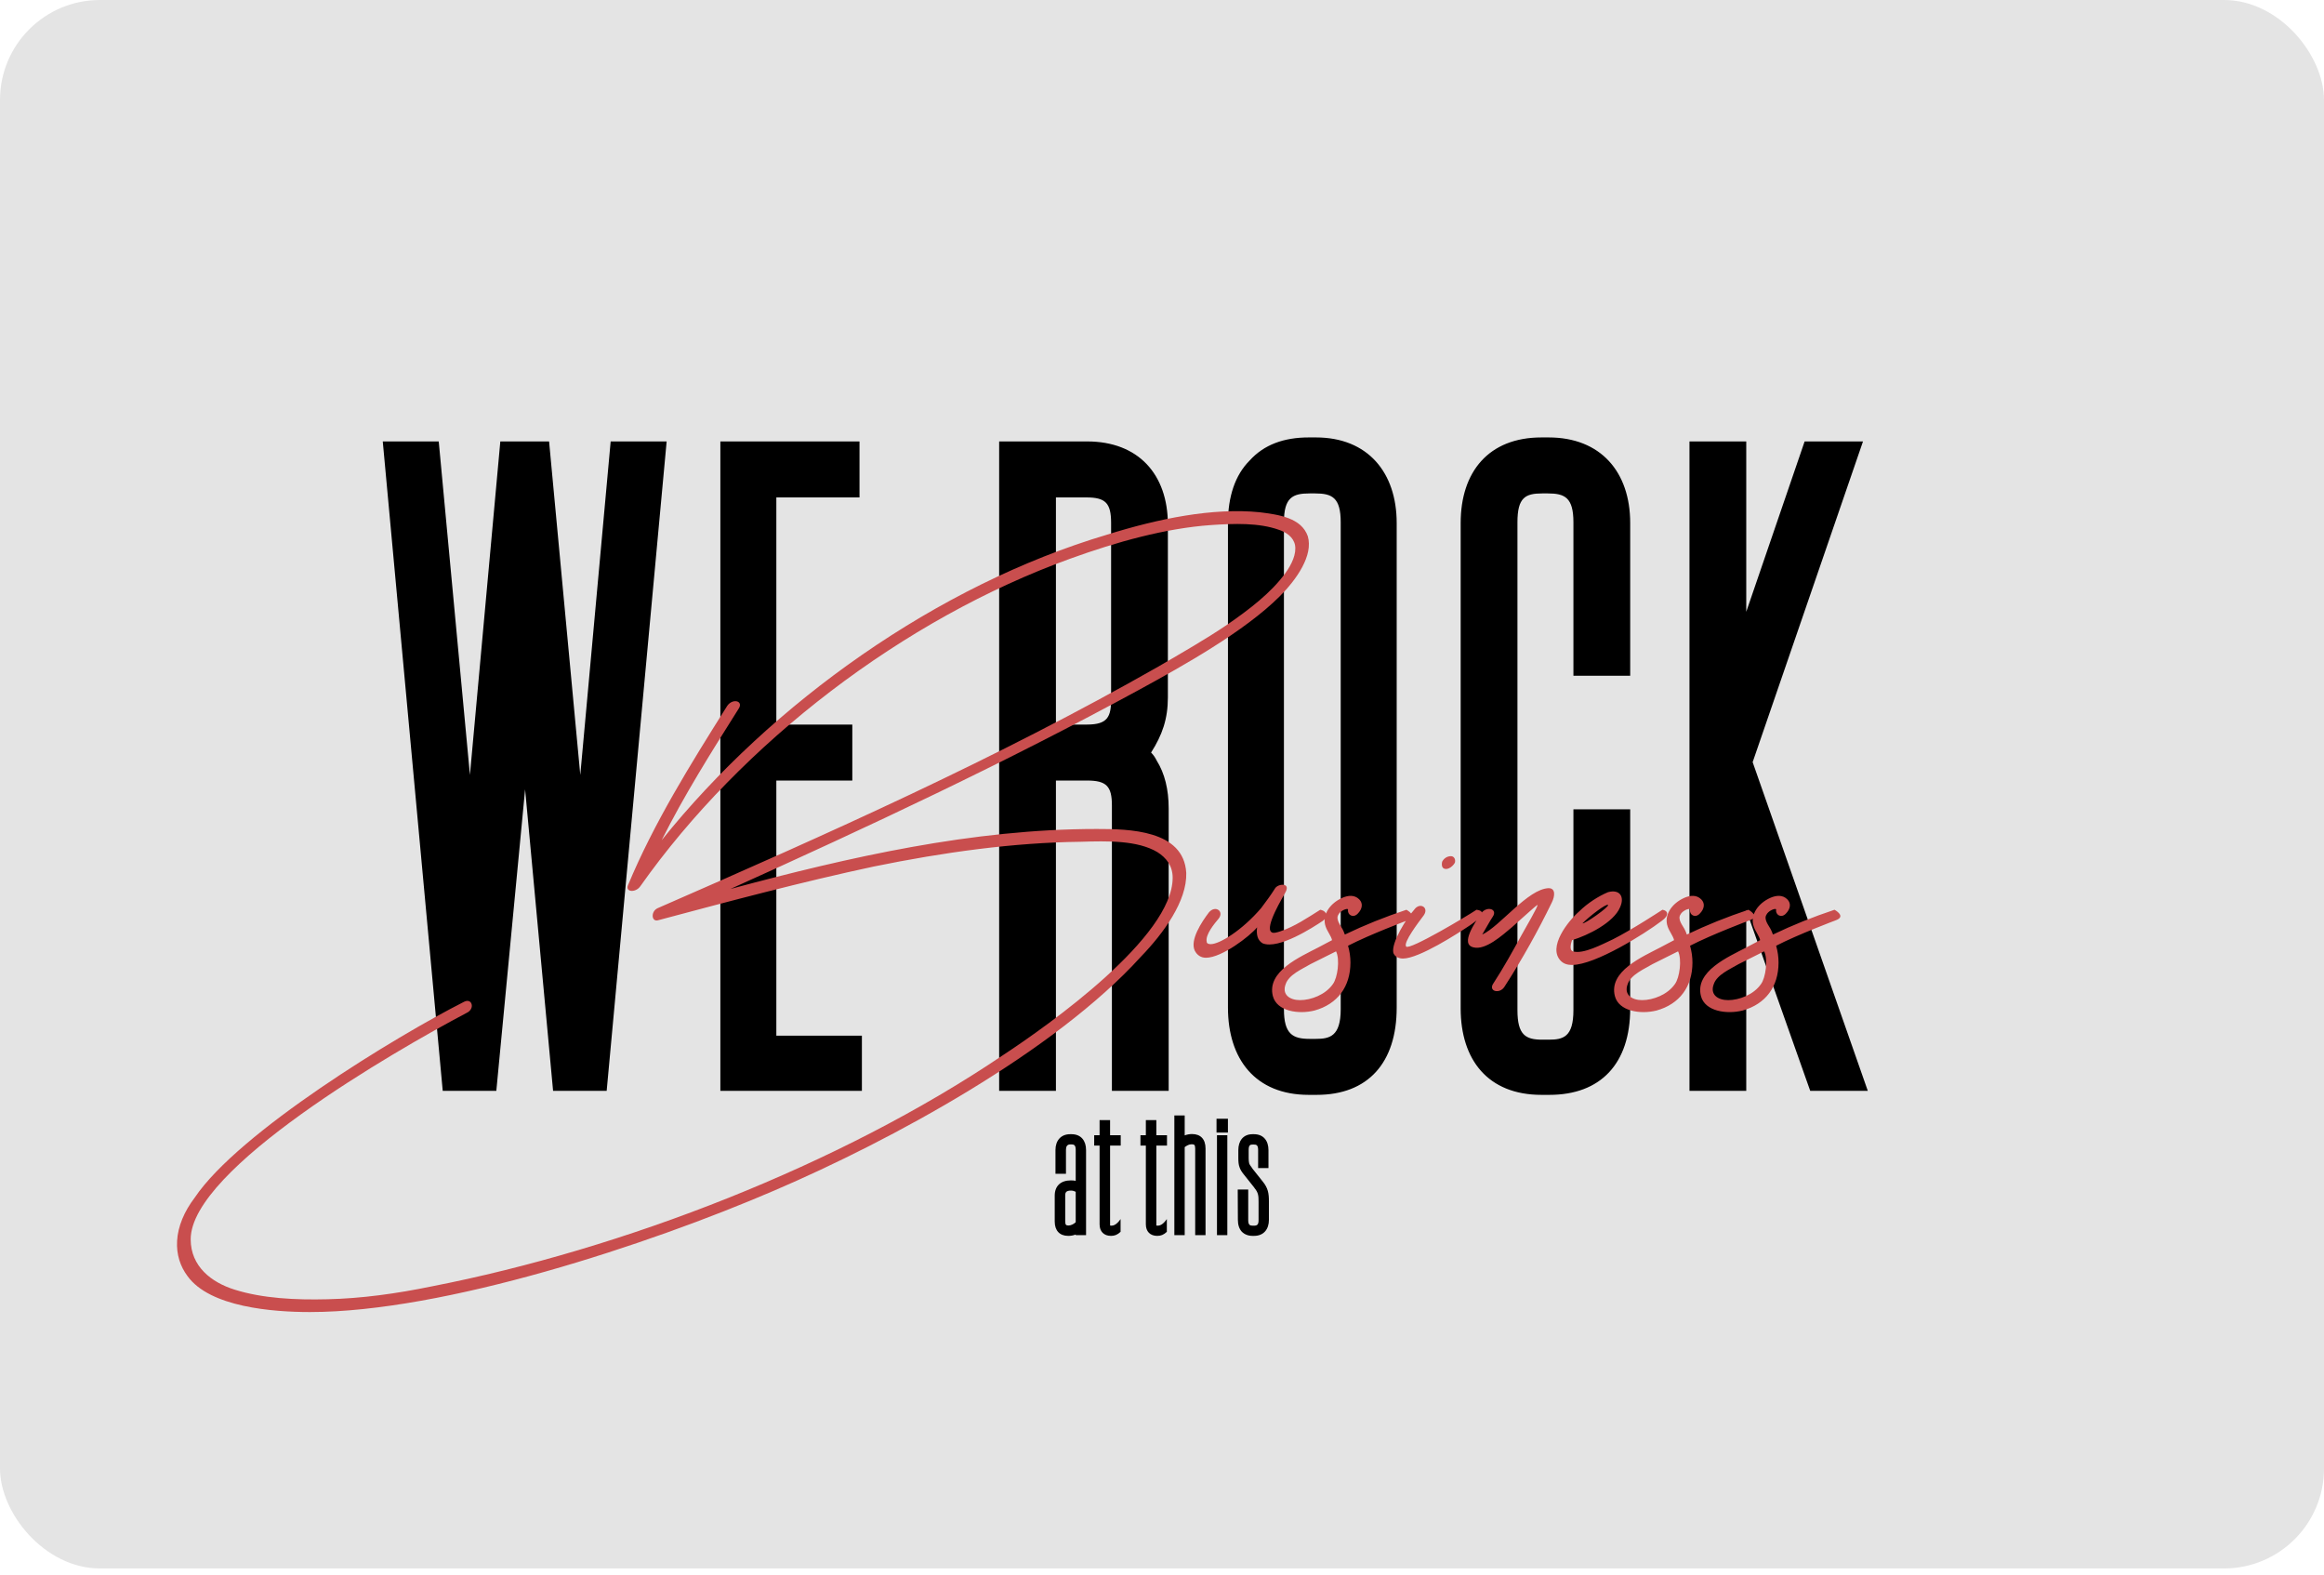<svg width="372" height="252" viewBox="0 0 372 252" fill="none" xmlns="http://www.w3.org/2000/svg">
<rect width="372" height="251.019" rx="16" fill="#E4E4E4"/>
<path d="M70.868 174.584L61.269 70.648H70.228L75.221 124.024L80.085 70.648H87.892L92.885 124.024L97.749 70.648H106.709L97.109 174.584H88.532L84.052 126.328L79.445 174.584H70.868ZM115.308 174.584V70.648H137.58V79.608H124.268V115.96H136.428V124.92H124.268V165.752H137.964V174.584H115.308ZM169.021 174.584H159.933V70.648H174.013C182.205 70.648 186.941 75.896 186.941 83.96V111.608C186.941 115.064 186.045 117.624 184.253 120.44C184.637 120.824 184.893 121.208 185.149 121.72C186.429 123.768 187.069 126.328 187.069 129.4V174.584H177.981V128.888C177.981 125.816 177.085 124.92 174.013 124.92H169.021V174.584ZM173.885 79.608H169.021V115.96H174.013C177.341 115.96 177.853 114.68 177.853 111.864V83.704C177.853 80.504 176.957 79.608 173.885 79.608ZM196.558 83.704C196.558 79.48 197.71 76.024 200.014 73.72C202.318 71.16 205.518 70.008 209.486 70.008H210.638C218.958 70.008 223.566 75.64 223.566 83.704V161.272C223.566 170.104 218.958 175.224 210.766 175.224H209.486C200.91 175.224 196.558 169.464 196.558 161.272V83.704ZM205.518 161.528C205.518 165.496 206.926 166.264 209.614 166.264H210.638C212.814 166.264 214.606 165.88 214.606 161.528V83.576C214.606 79.608 213.198 78.968 210.51 78.968H209.614C206.926 78.968 205.518 79.608 205.518 83.576V161.528ZM233.808 161.4V83.704C233.808 75.512 238.288 70.008 246.736 70.008H247.888C256.208 70.008 260.944 75.512 260.944 83.704V108.152H251.856V83.576C251.856 79.608 250.448 78.968 247.76 78.968H246.864C244.176 78.968 242.896 79.608 242.896 83.576V161.656C242.896 165.624 244.176 166.392 246.864 166.392H247.888C250.192 166.392 251.856 166.008 251.856 161.656V129.528H260.944V161.4C260.944 170.232 256.208 175.224 248.016 175.224H246.736C238.16 175.224 233.808 169.592 233.808 161.4ZM279.521 174.584H270.433V70.648H279.521V97.912L288.865 70.648H298.208L280.545 121.976L298.977 174.584H289.761L279.521 145.656V174.584ZM168.828 191.36C168.828 189.8 169.788 188.912 171.42 188.912C171.684 188.912 171.948 188.936 172.188 188.984V184.016C172.188 183.224 171.876 183.152 171.492 183.152H171.324C170.796 183.152 170.628 183.512 170.628 184.016V187.856H168.948V184.04C168.948 182.576 169.788 181.52 171.3 181.52H171.516C173.052 181.52 173.844 182.576 173.844 184.04V197.672H172.188V197.576C171.828 197.72 171.42 197.792 170.988 197.792C169.62 197.792 168.828 196.952 168.828 195.488V191.36ZM170.508 191.336V195.488C170.508 195.752 170.556 195.944 170.628 196.016C170.7 196.112 170.892 196.136 171.036 196.136C171.42 196.136 171.9 195.896 172.188 195.608V190.736C171.948 190.616 171.708 190.544 171.444 190.544C170.652 190.544 170.508 190.832 170.508 191.336ZM176.009 183.344H175.145V181.688H176.009V179.264H177.689V181.688H179.393V183.344H177.689V196.136C177.713 196.136 177.785 196.16 177.881 196.16C178.145 196.16 178.673 196.112 179.369 195.104V197.144C178.865 197.624 178.409 197.792 177.833 197.792C176.705 197.792 176.009 197.096 176.009 195.944V183.344ZM183.415 183.344H182.551V181.688H183.415V179.264H185.095V181.688H186.799V183.344H185.095V196.136C185.119 196.136 185.191 196.16 185.287 196.16C185.551 196.16 186.079 196.112 186.775 195.104V197.144C186.271 197.624 185.815 197.792 185.239 197.792C184.111 197.792 183.415 197.096 183.415 195.944V183.344ZM187.977 197.672V178.52H189.633V181.712C190.017 181.568 190.401 181.496 190.809 181.496C192.201 181.496 192.969 182.336 192.969 183.824V197.672H191.313V183.8C191.313 183.536 191.265 183.344 191.193 183.248C191.097 183.152 190.905 183.128 190.761 183.128C190.329 183.128 189.969 183.344 189.633 183.584V197.672H187.977ZM194.8 197.672V181.688H196.456V197.672H194.8ZM194.728 181.256V179.048H196.552V181.256H194.728ZM198.146 195.224L198.122 190.376H199.802V195.272C199.802 196.088 200.114 196.16 200.522 196.16H200.714C201.218 196.16 201.458 196.016 201.458 195.272V192.368C201.458 191.384 201.434 190.88 200.786 190.112V190.088L199.106 187.976C198.77 187.568 198.53 187.184 198.41 186.8C198.266 186.44 198.218 185.96 198.218 185.336V184.064C198.218 182.624 198.962 181.52 200.498 181.52H200.714C202.274 181.52 203.042 182.6 203.042 184.064V186.944H201.386V184.04C201.386 183.224 201.074 183.176 200.69 183.176H200.522C200.162 183.176 199.874 183.224 199.874 184.016V185.312C199.874 185.888 199.946 186.152 199.97 186.248C200.042 186.392 200.162 186.608 200.45 186.968V186.992L202.13 189.104C202.97 190.136 203.114 190.976 203.114 192.272V195.224C203.114 196.712 202.298 197.792 200.738 197.792H200.498C199.778 197.792 199.202 197.552 198.77 197.12C198.362 196.664 198.146 196.04 198.146 195.224Z" fill="black"/>
<path d="M30.011 204.224C28.859 202.688 28.219 200.768 28.347 198.592C28.475 196.288 29.499 193.856 31.163 191.68C38.203 181.184 63.419 165.824 74.299 160.32C75.579 159.68 76.091 161.472 74.683 162.112C63.035 168.256 30.523 187.072 30.523 198.336C30.523 202.688 33.851 205.248 37.563 206.4C42.043 207.808 47.291 208.064 52.411 207.936C57.915 207.808 63.419 207.04 69.051 205.888C99.899 199.872 134.459 186.432 160.315 169.024C168.123 163.904 187.707 149.952 187.707 140.48C187.707 138.56 186.683 137.28 185.275 136.384C182.075 134.464 177.211 134.592 172.987 134.72C162.235 134.848 151.099 136.384 139.835 138.688C128.443 141.12 116.923 144.192 105.403 147.264C104.251 147.648 104.123 145.856 105.275 145.344C132.539 133.44 159.547 121.408 185.403 106.688C189.115 104.512 192.955 102.336 196.539 99.904C199.867 97.6 203.451 94.912 205.755 91.712C206.779 90.304 207.547 88.64 207.291 87.232C207.035 85.952 205.883 85.184 204.731 84.8C201.531 83.648 197.563 83.776 193.851 84.032C186.555 84.544 178.747 86.72 171.323 89.408C144.699 99.008 118.715 118.848 102.459 141.888C101.691 142.912 100.027 142.784 100.539 141.632C104.635 131.776 110.523 122.304 116.411 112.96C117.307 111.68 119.099 112.192 118.203 113.472C113.851 120.384 109.499 127.296 105.915 134.464C123.579 112.448 150.075 93.632 177.211 85.568C185.403 83.008 194.107 81.216 201.659 81.984C204.731 82.368 208.315 82.88 209.339 85.824C210.235 88.896 207.547 92.736 204.859 95.424C199.227 101.056 189.371 106.56 182.331 110.4C160.955 122.048 139.067 132.288 116.923 142.272C135.995 137.152 155.707 132.672 175.547 132.672C180.667 132.672 189.499 132.8 189.883 139.712C190.011 144.192 186.299 149.312 182.587 153.152C168.891 168.256 142.779 182.464 123.963 190.528C103.739 199.232 71.099 209.984 49.595 209.984C43.707 209.984 33.595 209.216 30.011 204.224ZM191.237 152.128C190.469 150.464 192.261 147.648 193.541 145.984C194.565 144.832 195.973 145.856 195.077 147.008C194.437 147.776 192.901 149.568 193.157 150.72C193.157 150.976 193.413 151.104 193.797 151.104C195.205 151.104 198.789 148.928 201.861 145.344C202.629 144.32 203.397 143.296 204.037 142.272C204.293 141.76 205.061 141.504 205.573 141.632C206.085 141.76 206.085 142.272 205.701 142.912C205.445 143.424 202.373 148.416 203.525 149.184C203.781 149.44 204.549 149.184 204.933 149.056C207.237 148.288 209.285 146.88 211.333 145.6C212.613 145.856 212.485 146.88 211.717 147.392C210.181 148.416 204.677 152 202.117 150.976C201.221 150.464 201.093 149.44 201.221 148.416C200.069 149.824 195.589 153.28 193.029 153.28C192.261 153.28 191.621 152.896 191.237 152.128ZM203.748 159.424C202.724 155.456 208.1 153.152 211.044 151.616C211.812 151.232 212.452 150.848 213.22 150.464C213.092 149.824 212.452 149.056 212.196 148.288C211.556 146.496 212.836 144.576 214.884 143.68C215.78 143.296 216.804 143.168 217.572 143.936C218.212 144.576 218.084 145.472 217.316 146.24C216.548 147.008 215.652 146.368 215.78 145.6C215.78 145.6 215.78 145.472 215.652 145.472C215.268 145.472 214.5 145.856 214.244 146.368C213.732 147.136 214.628 148.16 214.884 148.672C215.012 148.928 215.14 149.184 215.268 149.568C218.468 148.032 221.668 146.752 225.124 145.6C225.124 145.6 227.044 146.624 225.38 147.264C225.38 147.264 219.236 149.568 215.78 151.36C216.036 152.256 216.164 153.152 216.164 154.048C216.164 157.888 214.116 160.704 210.404 161.728C207.844 162.368 204.388 161.856 203.748 159.424ZM205.796 157.504C205.156 159.168 206.436 160.064 208.1 160.064C209.892 160.064 212.196 159.168 213.348 157.504C214.116 156.48 214.5 153.536 213.86 152.256L209.764 154.304C208.484 155.072 206.308 155.968 205.796 157.504ZM223.032 152.512C222.648 150.848 225.208 146.88 226.36 145.6C227.256 144.32 228.792 145.216 227.896 146.496C227.128 147.52 224.568 150.848 225.08 151.488C225.592 152.128 234.808 146.624 236.344 145.6C238.392 145.856 236.344 147.392 235.192 148.16C233.272 149.44 227.128 153.408 224.568 153.408C223.928 153.408 223.288 153.152 223.032 152.512ZM230.84 137.92C231.096 137.408 231.608 137.024 232.248 137.024C232.76 137.024 233.016 137.536 232.888 138.048C232.632 138.56 231.992 139.072 231.48 139.072C230.84 139.072 230.712 138.56 230.84 137.92ZM235.848 151.616C233.672 151.104 236.104 147.648 237.128 146.112C238.024 144.96 239.816 145.472 238.92 146.752C238.408 147.52 238.024 148.288 237.256 149.568C240.072 148.288 244.552 142.272 247.88 142.144C249.032 142.144 248.904 143.424 248.392 144.448C246.216 148.928 243.656 153.536 240.84 157.888C240.072 159.168 238.152 158.656 239.048 157.376C240.712 154.816 242.12 152.256 243.528 149.696C244.168 148.544 246.344 144.832 246.088 144.832C245.96 144.832 243.016 147.52 241.992 148.416C240.456 149.696 237.768 152.128 235.848 151.616ZM249.845 153.792C247.669 151.616 250.997 147.392 252.789 145.856C254.069 144.576 255.861 143.424 257.397 142.784C259.317 142.272 260.085 143.552 259.317 145.216C258.293 147.648 254.197 149.696 251.637 150.464C251.509 150.848 251.125 152 251.765 152.256C253.429 152.768 256.501 151.104 258.165 150.336C261.237 148.8 266.101 145.6 266.101 145.6C266.997 145.728 267.253 146.496 265.973 147.392C263.285 149.44 255.349 154.432 251.637 154.432C250.997 154.432 250.357 154.304 249.845 153.792ZM253.301 147.776C253.685 147.904 257.653 145.088 257.397 144.832C257.141 144.576 254.581 146.496 253.301 147.776ZM258.493 159.424C257.469 155.456 262.845 153.152 265.789 151.616C266.557 151.232 267.197 150.848 267.965 150.464C267.837 149.824 267.197 149.056 266.941 148.288C266.301 146.496 267.581 144.576 269.629 143.68C270.525 143.296 271.549 143.168 272.317 143.936C272.957 144.576 272.829 145.472 272.061 146.24C271.293 147.008 270.397 146.368 270.525 145.6C270.525 145.6 270.525 145.472 270.397 145.472C270.013 145.472 269.245 145.856 268.989 146.368C268.477 147.136 269.373 148.16 269.629 148.672C269.757 148.928 269.885 149.184 270.013 149.568C273.213 148.032 276.413 146.752 279.869 145.6C279.869 145.6 281.789 146.624 280.125 147.264C280.125 147.264 273.981 149.568 270.525 151.36C270.781 152.256 270.909 153.152 270.909 154.048C270.909 157.888 268.861 160.704 265.149 161.728C262.589 162.368 259.133 161.856 258.493 159.424ZM260.541 157.504C259.901 159.168 261.181 160.064 262.845 160.064C264.637 160.064 266.941 159.168 268.093 157.504C268.861 156.48 269.245 153.536 268.605 152.256L264.509 154.304C263.229 155.072 261.053 155.968 260.541 157.504ZM272.273 159.424C271.249 155.456 276.625 153.152 279.569 151.616C280.337 151.232 280.977 150.848 281.745 150.464C281.617 149.824 280.977 149.056 280.721 148.288C280.081 146.496 281.361 144.576 283.409 143.68C284.305 143.296 285.329 143.168 286.097 143.936C286.737 144.576 286.609 145.472 285.841 146.24C285.073 147.008 284.177 146.368 284.305 145.6C284.305 145.6 284.305 145.472 284.177 145.472C283.793 145.472 283.025 145.856 282.769 146.368C282.257 147.136 283.153 148.16 283.409 148.672C283.537 148.928 283.665 149.184 283.793 149.568C286.993 148.032 290.193 146.752 293.649 145.6C293.649 145.6 295.569 146.624 293.905 147.264C293.905 147.264 287.761 149.568 284.305 151.36C284.561 152.256 284.689 153.152 284.689 154.048C284.689 157.888 282.641 160.704 278.929 161.728C276.369 162.368 272.913 161.856 272.273 159.424ZM274.321 157.504C273.681 159.168 274.961 160.064 276.625 160.064C278.417 160.064 280.721 159.168 281.873 157.504C282.641 156.48 283.025 153.536 282.385 152.256L278.289 154.304C277.009 155.072 274.833 155.968 274.321 157.504Z" fill="#C94E4E"/>
</svg>

